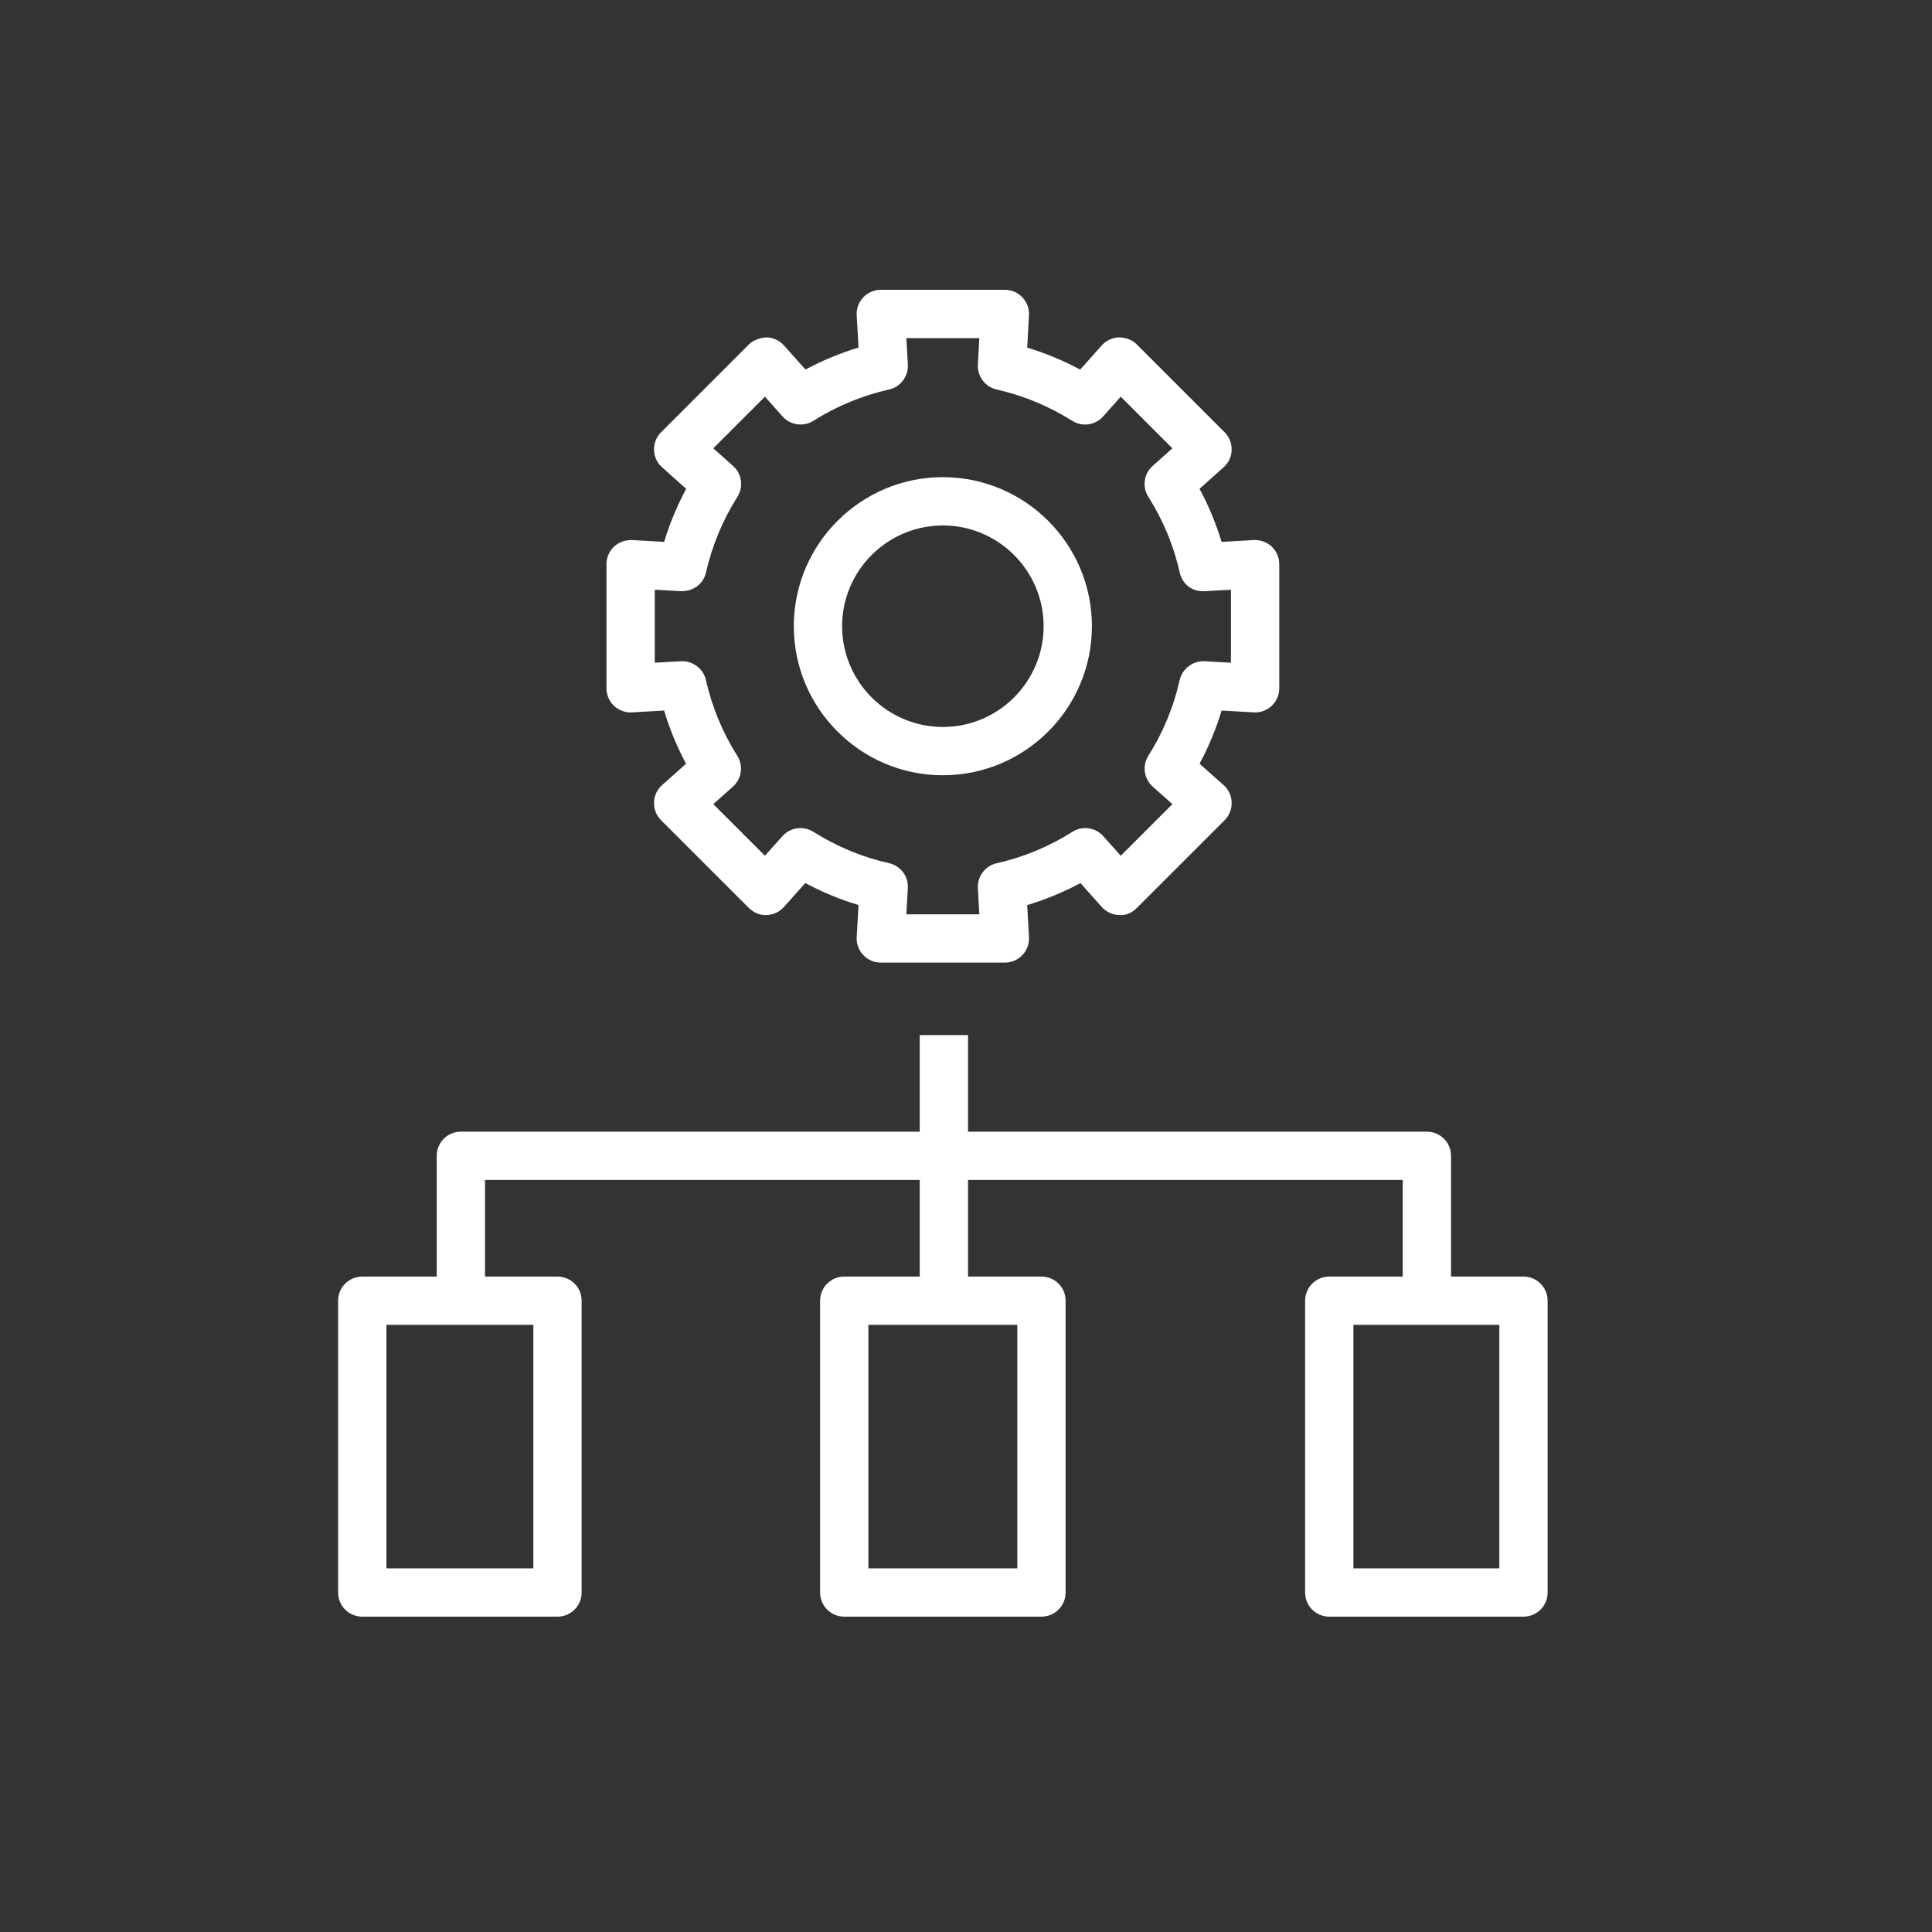 <svg width="40" height="40" viewBox="0 0 40 40" xmlns="http://www.w3.org/2000/svg"><rect x="0" y="0" width="40" height="40" fill="#333333" stroke="none"/>  <g id="Icon-Architecture/32/Arch_AWS-OpsWorks_32" stroke="none" stroke-width="1" fill="none" fill-rule="evenodd">  <path d="M19.521,10.879 C20.671,10.879 21.607,11.815 21.607,12.965 C21.607,14.115 20.671,15.051 19.521,15.051 C18.371,15.051 17.435,14.115 17.435,12.965 C17.435,11.815 18.371,10.879 19.521,10.879 L19.521,10.879 Z M19.521,16.051 C21.222,16.051 22.607,14.667 22.607,12.965 C22.607,11.263 21.222,9.879 19.521,9.879 C17.82,9.879 16.435,11.263 16.435,12.965 C16.435,14.667 17.82,16.051 19.521,16.051 L19.521,16.051 Z M13.556,12.21 L14.101,12.24 C14.356,12.244 14.563,12.089 14.617,11.852 C14.743,11.297 14.961,10.771 15.267,10.286 C15.397,10.08 15.36,9.809 15.177,9.647 L14.768,9.282 L15.837,8.213 L16.202,8.622 C16.364,8.803 16.635,8.842 16.841,8.712 C17.325,8.407 17.852,8.189 18.408,8.064 C18.646,8.01 18.81,7.791 18.796,7.547 L18.765,7 L20.276,7 L20.246,7.548 C20.232,7.792 20.396,8.01 20.634,8.064 C21.189,8.19 21.715,8.408 22.199,8.712 C22.405,8.843 22.677,8.805 22.838,8.623 L23.204,8.213 L24.273,9.282 L23.865,9.646 C23.682,9.808 23.644,10.079 23.775,10.286 C24.081,10.769 24.299,11.296 24.425,11.852 C24.479,12.089 24.67,12.254 24.941,12.24 L25.486,12.21 L25.486,13.721 L24.941,13.69 C24.705,13.677 24.479,13.84 24.424,14.079 C24.299,14.635 24.082,15.162 23.776,15.646 C23.645,15.852 23.683,16.123 23.866,16.286 L24.273,16.649 L23.204,17.717 L22.843,17.313 C22.681,17.129 22.409,17.091 22.204,17.222 C21.719,17.528 21.192,17.747 20.634,17.873 C20.396,17.927 20.232,18.145 20.246,18.389 L20.276,18.93 L18.765,18.93 L18.796,18.388 C18.811,18.144 18.646,17.925 18.408,17.872 C17.852,17.747 17.325,17.527 16.838,17.221 C16.633,17.092 16.362,17.129 16.199,17.312 L15.837,17.717 L14.768,16.649 L15.174,16.287 C15.357,16.124 15.395,15.854 15.264,15.647 C14.959,15.164 14.741,14.636 14.615,14.078 C14.561,13.84 14.338,13.677 14.099,13.69 L13.556,13.721 L13.556,12.21 Z M13.084,14.749 L13.749,14.711 C13.864,15.093 14.016,15.461 14.204,15.812 L13.708,16.255 C13.605,16.346 13.544,16.476 13.541,16.614 C13.537,16.752 13.589,16.884 13.687,16.982 L15.504,18.798 C15.602,18.896 15.742,18.955 15.873,18.945 C16.01,18.941 16.139,18.88 16.231,18.777 L16.673,18.282 C17.026,18.471 17.394,18.624 17.775,18.738 L17.737,19.401 C17.729,19.539 17.778,19.673 17.873,19.773 C17.966,19.873 18.098,19.93 18.236,19.93 L20.805,19.93 C20.943,19.93 21.074,19.873 21.168,19.773 C21.263,19.673 21.312,19.539 21.304,19.401 L21.267,18.739 C21.649,18.624 22.017,18.472 22.369,18.283 L22.81,18.777 C22.902,18.88 23.031,18.941 23.168,18.945 C23.319,18.958 23.44,18.896 23.537,18.798 L25.354,16.982 C25.452,16.884 25.504,16.752 25.5,16.614 C25.497,16.476 25.436,16.346 25.333,16.255 L24.836,15.812 C25.025,15.46 25.177,15.092 25.292,14.711 L25.958,14.749 C26.085,14.76 26.229,14.708 26.33,14.614 C26.429,14.519 26.486,14.388 26.486,14.25 L26.486,11.68 C26.486,11.543 26.429,11.411 26.33,11.317 C26.229,11.223 26.099,11.178 25.958,11.181 L25.292,11.219 C25.176,10.838 25.024,10.471 24.835,10.12 L25.333,9.675 C25.436,9.584 25.497,9.454 25.5,9.317 C25.504,9.179 25.452,9.046 25.354,8.949 L23.537,7.132 C23.44,7.035 23.315,6.989 23.168,6.985 C23.032,6.989 22.902,7.05 22.81,7.152 L22.364,7.652 C22.014,7.464 21.647,7.312 21.267,7.197 L21.304,6.528 C21.312,6.391 21.263,6.256 21.168,6.157 C21.074,6.057 20.943,6 20.805,6 L18.236,6 C18.098,6 17.966,6.057 17.873,6.157 C17.778,6.257 17.729,6.391 17.737,6.528 L17.775,7.196 C17.394,7.311 17.027,7.463 16.676,7.651 L16.231,7.152 C16.139,7.05 16.009,6.989 15.873,6.985 C15.746,6.992 15.602,7.035 15.504,7.132 L13.687,8.949 C13.589,9.046 13.537,9.179 13.541,9.317 C13.544,9.454 13.605,9.584 13.708,9.675 L14.207,10.121 C14.018,10.472 13.866,10.839 13.75,11.219 L13.084,11.181 C12.947,11.178 12.814,11.223 12.712,11.317 C12.613,11.411 12.556,11.543 12.556,11.68 L12.556,14.25 C12.556,14.388 12.613,14.519 12.712,14.614 C12.814,14.708 12.96,14.76 13.084,14.749 L13.084,14.749 Z M28.021,32.471 L31.042,32.471 L31.042,27.429 L28.021,27.429 L28.021,32.471 Z M17.979,32.471 L21.062,32.471 L21.062,27.429 L17.979,27.429 L17.979,32.471 Z M8,32.471 L11.042,32.471 L11.042,27.429 L8,27.429 L8,32.471 Z M31.542,26.43 L30.042,26.43 L30.042,23.93 C30.042,23.653 29.818,23.43 29.542,23.43 L20.042,23.43 L20.042,21.43 L19.042,21.43 L19.042,23.43 L9.542,23.43 C9.265,23.43 9.042,23.653 9.042,23.93 L9.042,26.43 L7.5,26.43 C7.223,26.43 7,26.653 7,26.93 L7,32.971 C7,33.248 7.223,33.471 7.5,33.471 L11.542,33.471 C11.818,33.471 12.042,33.248 12.042,32.971 L12.042,26.93 C12.042,26.653 11.818,26.43 11.542,26.43 L10.042,26.43 L10.042,24.43 L19.042,24.43 L19.042,26.43 L17.479,26.43 C17.203,26.43 16.979,26.653 16.979,26.93 L16.979,32.971 C16.979,33.248 17.203,33.471 17.479,33.471 L21.562,33.471 C21.838,33.471 22.062,33.248 22.062,32.971 L22.062,26.93 C22.062,26.653 21.838,26.43 21.562,26.43 L20.042,26.43 L20.042,24.43 L29.042,24.43 L29.042,26.43 L27.521,26.43 C27.245,26.43 27.021,26.653 27.021,26.93 L27.021,32.971 C27.021,33.248 27.245,33.471 27.521,33.471 L31.542,33.471 C31.818,33.471 32.042,33.248 32.042,32.971 L32.042,26.93 C32.042,26.653 31.818,26.43 31.542,26.43 L31.542,26.43 Z" id="AWS-OpsWorks_Icon_32_Squid" fill="#FFFFFF"></path> </g></svg>